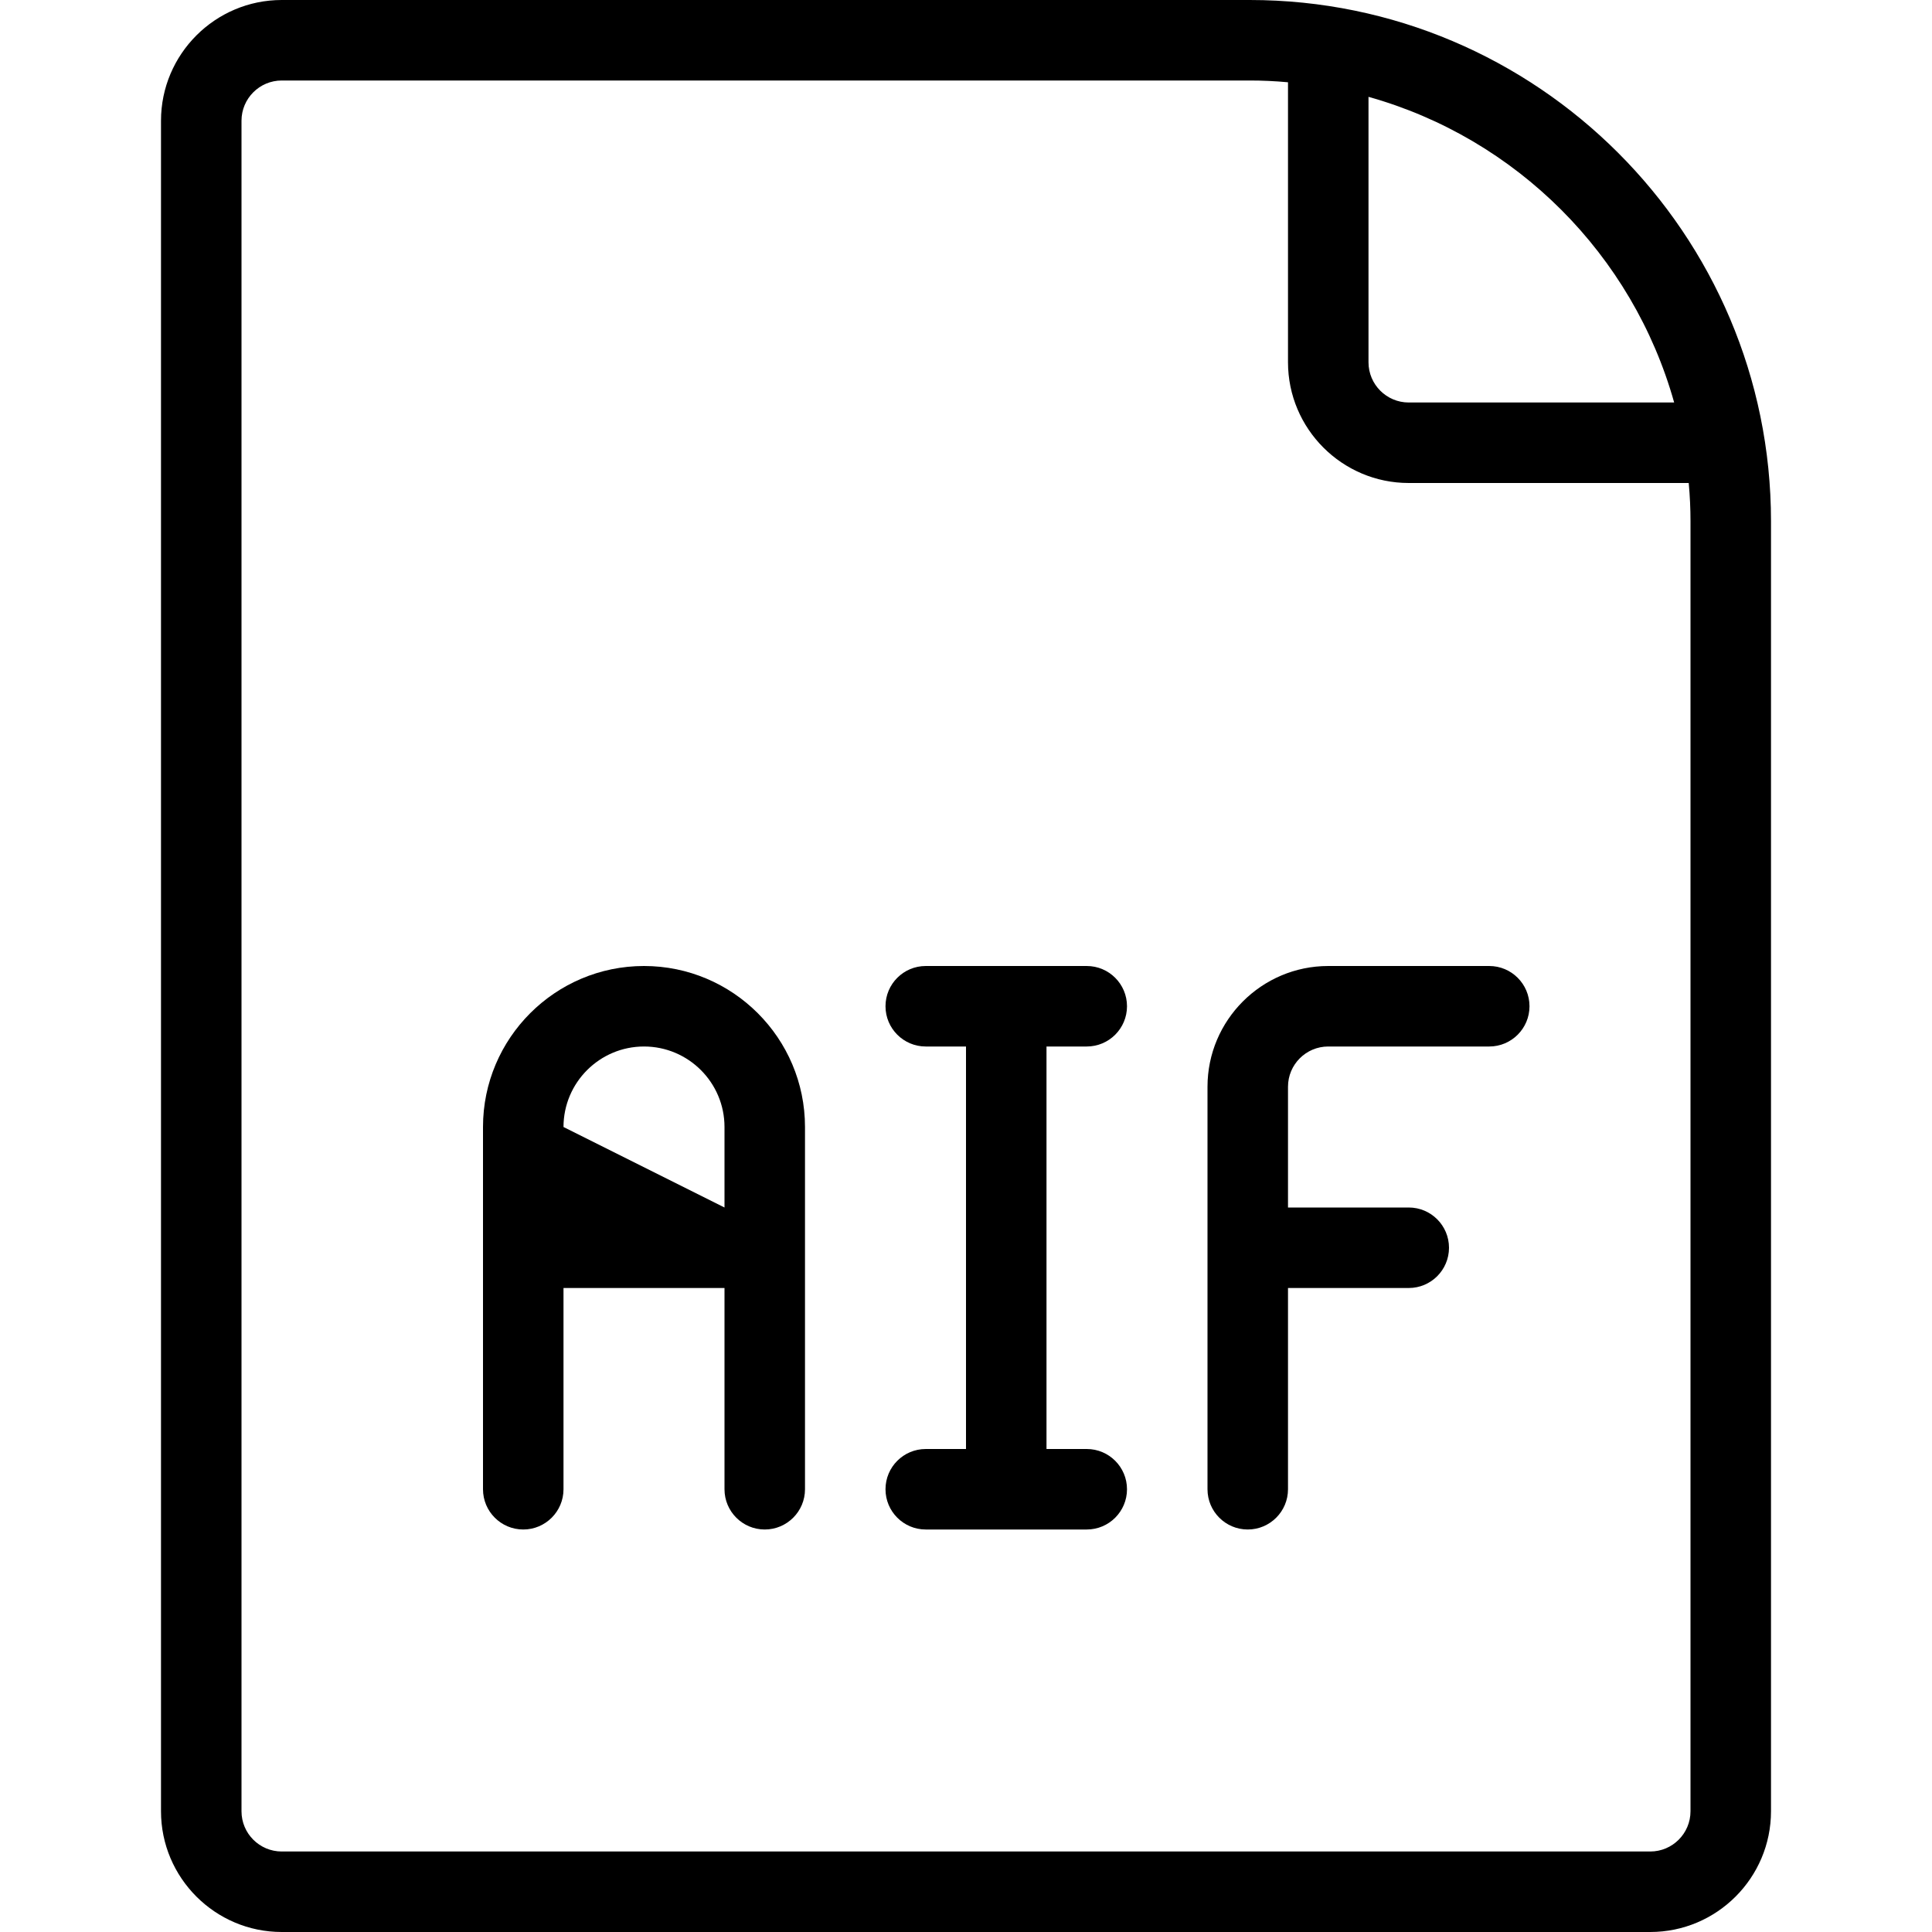 <?xml version="1.0" encoding="utf-8"?>
<!-- Generator: Adobe Illustrator 22.1.0, SVG Export Plug-In . SVG Version: 6.00 Build 0)  -->
<svg version="1.1" id="Layer_1" xmlns="http://www.w3.org/2000/svg" xmlns:xlink="http://www.w3.org/1999/xlink" x="0px" y="0px"
	 viewBox="0 0 24 24" style="enable-background:new 0 0 24 24;" xml:space="preserve">
<g>
	<title>audio-file-aif</title>
	<path d="M3.5,24C2.673,24,2,23.327,2,22.5v-21C2,0.673,2.673,0,3.5,0h12.025C19.095,0,22,2.905,22,6.475V22.5
		c0,0.827-0.673,1.5-1.5,1.5H3.5z M3.5,1C3.224,1,3,1.224,3,1.5v21C3,22.776,3.224,23,3.5,23h17c0.276,0,0.5-0.224,0.5-0.5V6.475
		C21,6.321,20.993,6.162,20.978,6H17.5C16.673,6,16,5.327,16,4.5V1.022C15.838,1.007,15.681,1,15.525,1H3.5z M17,4.5
		C17,4.776,17.224,5,17.5,5h3.297C20.282,3.164,18.836,1.717,17,1.203V4.5z"/>
	<path d="M9.5,19C9.224,19,9,18.776,9,18.5V16H7v2.5C7,18.776,6.776,19,6.5,19S6,18.776,6,18.5V14c0-1.103,0.897-2,2-2s2,0.897,2,2
		v4.5C10,18.776,9.776,19,9.5,19z M9,15v-1c0-0.552-0.449-1-1-1s-1,0.448-1,1L9,15z"/>
	<path d="M11.5,19c-0.276,0-0.5-0.224-0.5-0.5s0.224-0.5,0.5-0.5H12v-5h-0.5c-0.276,0-0.5-0.224-0.5-0.5c0-0.276,0.224-0.5,0.5-0.5
		h2c0.276,0,0.5,0.224,0.5,0.5c0,0.276-0.224,0.5-0.5,0.5H13v5h0.5c0.276,0,0.5,0.224,0.5,0.5S13.776,19,13.5,19H11.5z"/>
	<path d="M15.5,19c-0.276,0-0.5-0.224-0.5-0.5v-5c0-0.827,0.673-1.5,1.5-1.5h2c0.276,0,0.5,0.224,0.5,0.5c0,0.276-0.224,0.5-0.5,0.5
		h-2c-0.276,0-0.5,0.224-0.5,0.5V15h1.5c0.276,0,0.5,0.224,0.5,0.5S17.776,16,17.5,16H16v2.5C16,18.776,15.776,19,15.5,19z"/>
</g>
</svg>
